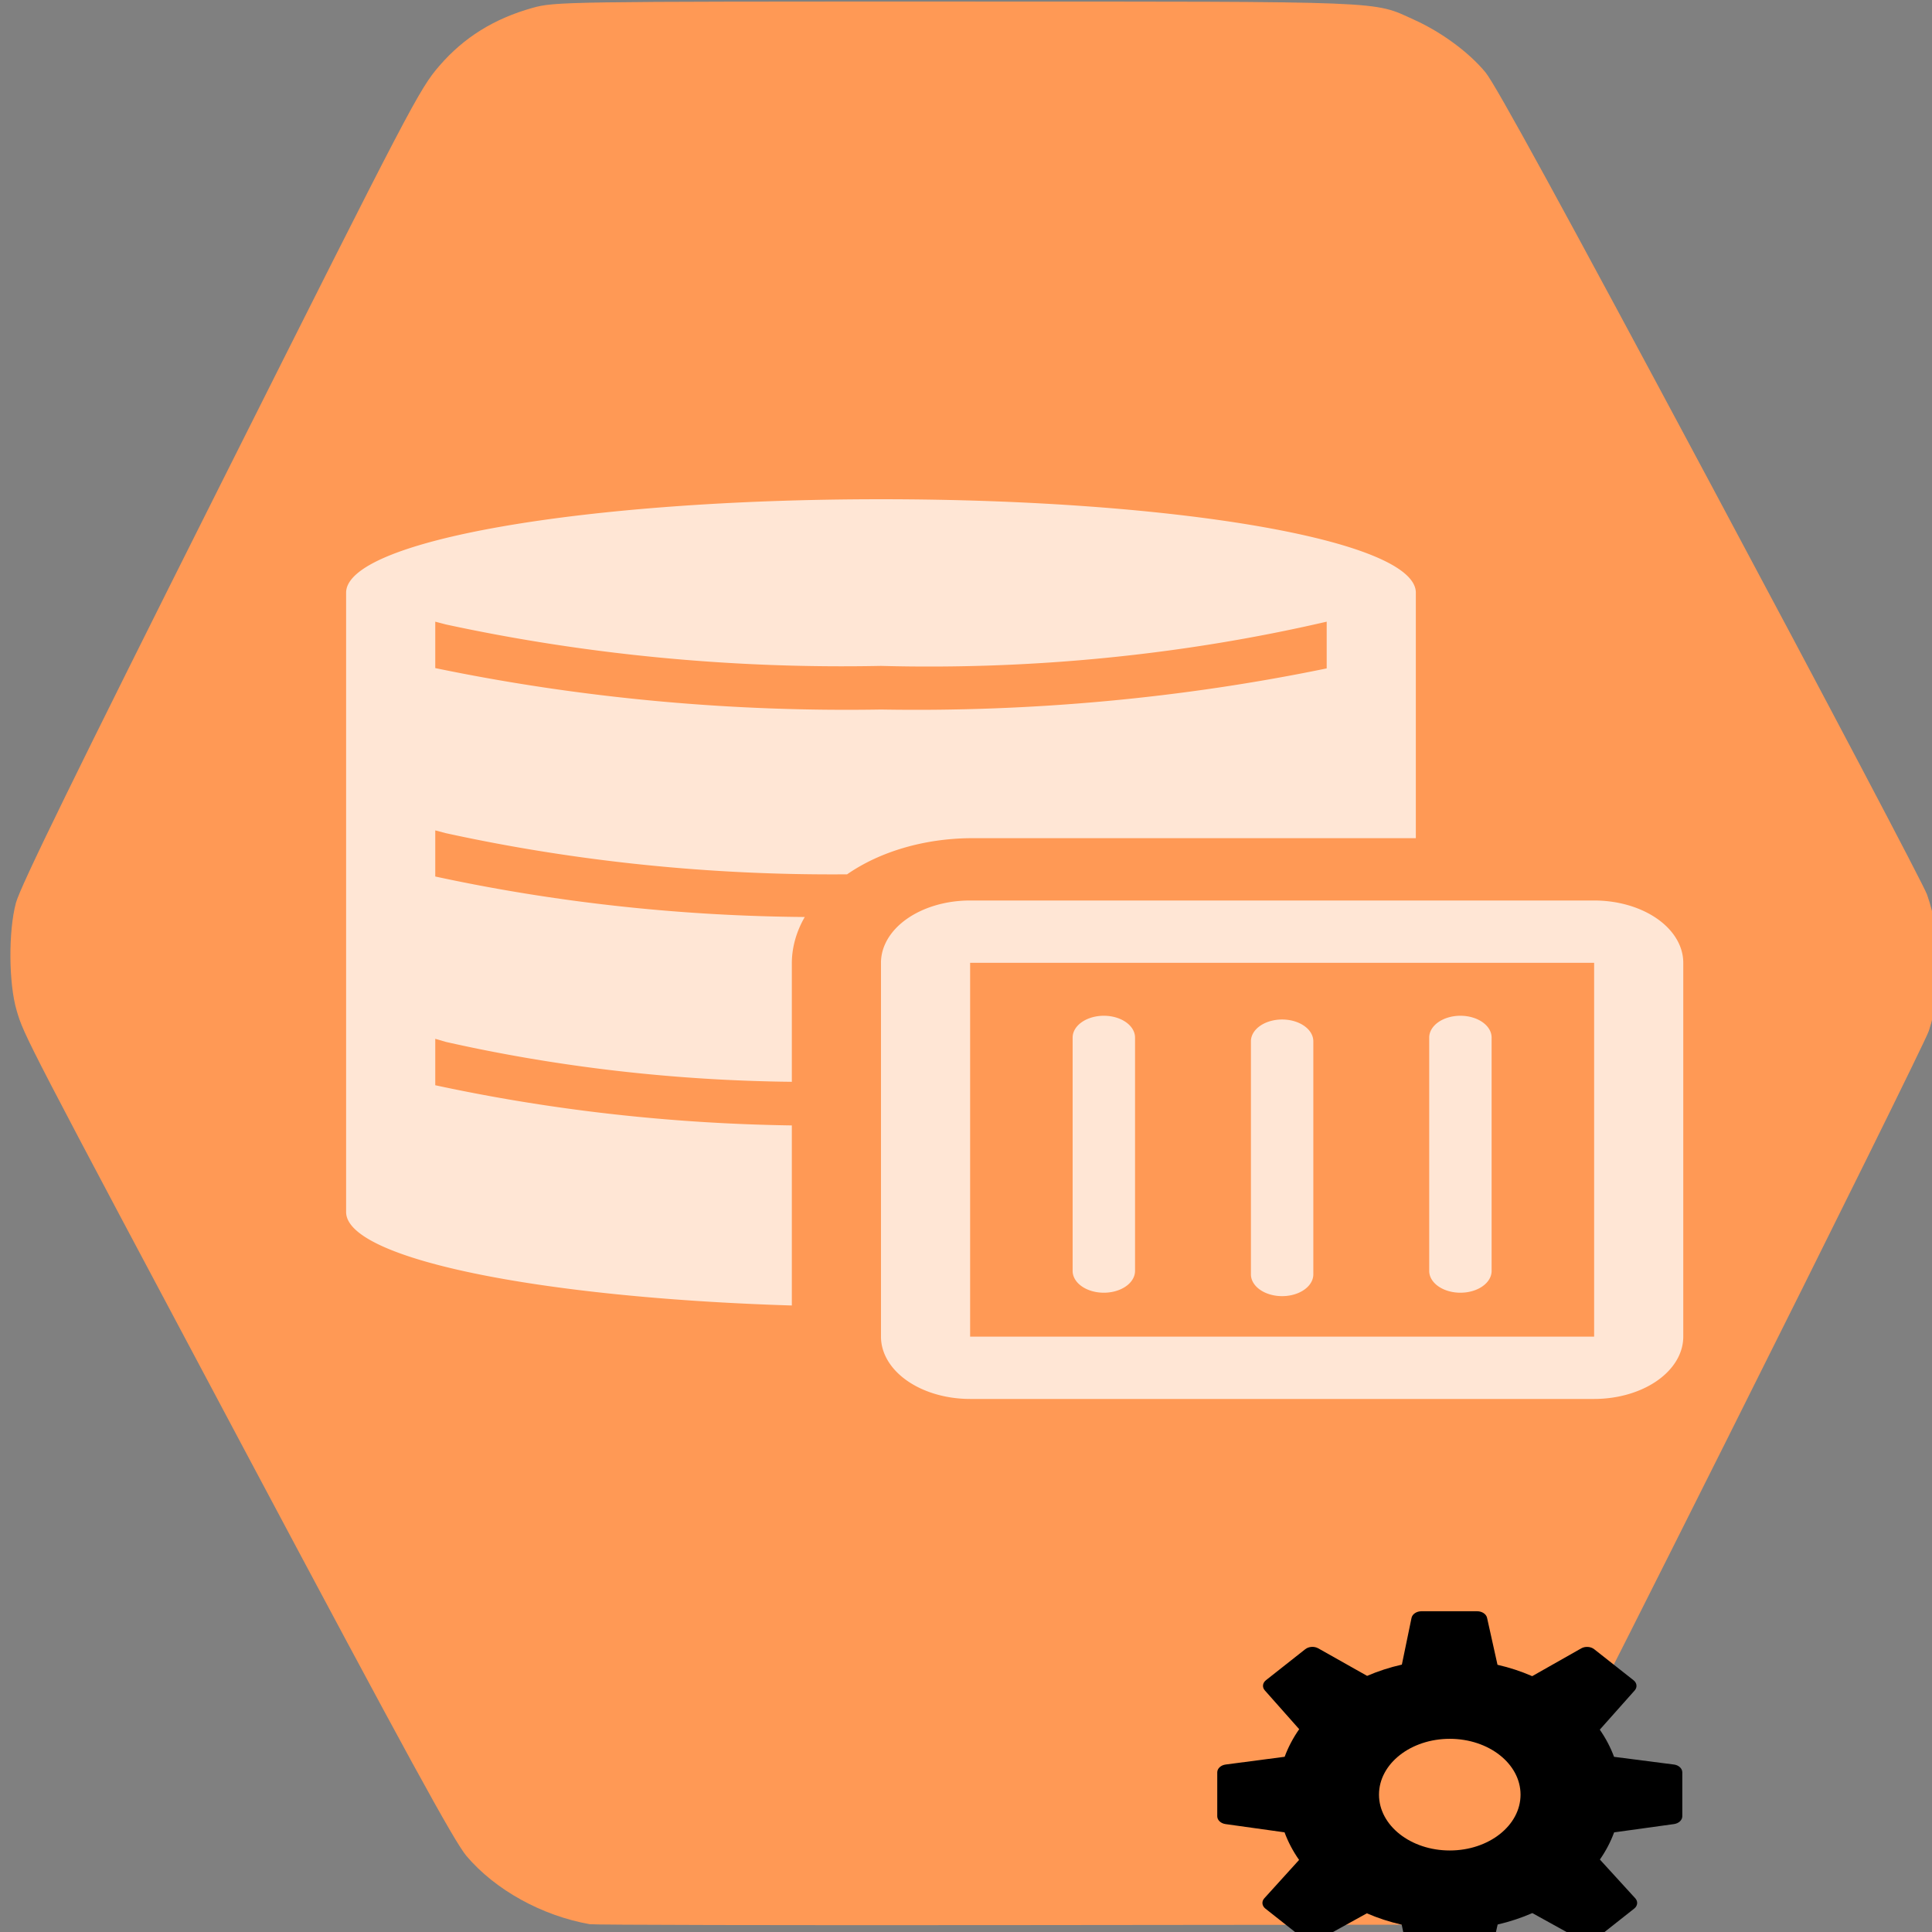 <?xml version="1.0" encoding="UTF-8" standalone="no"?>
<svg
   id="Layer_1"
   data-name="Layer 1"
   width="128"
   height="128"
   viewBox="0 0 128 128"
   version="1.1"
   sodipodi:docname="ContainerConfiguration.svg"
   inkscape:version="1.1.1 (3bf5ae0d25, 2021-09-20)"
   inkscape:export-filename="C:\Users\ammoussaoui\modelio\eclipse\modules\CamelDesigner\src\main\conf\res\icon\gui\ContainerConfiguration_24.png"
   inkscape:export-xdpi="18.000002"
   inkscape:export-ydpi="18.000002"
   xmlns:inkscape="http://www.inkscape.org/namespaces/inkscape"
   xmlns:sodipodi="http://sodipodi.sourceforge.net/DTD/sodipodi-0.dtd"
   xmlns="http://www.w3.org/2000/svg"
   xmlns:svg="http://www.w3.org/2000/svg"
   xmlns:rdf="http://www.w3.org/1999/02/22-rdf-syntax-ns#"
   xmlns:cc="http://creativecommons.org/ns#"
   xmlns:dc="http://purl.org/dc/elements/1.1/">
  <rect x="0" y="0" width="128" height="128" fill="#808080" stroke="none"/>
  <defs
     id="defs23" />
  <sodipodi:namedview
     pagecolor="#ffffff"
     bordercolor="#666666"
     borderopacity="1"
     objecttolerance="10"
     gridtolerance="10"
     guidetolerance="10"
     inkscape:pageopacity="0"
     inkscape:pageshadow="2"
     inkscape:window-width="1920"
     inkscape:window-height="1001"
     id="namedview21"
     showgrid="false"
     inkscape:zoom="1.84375"
     inkscape:cx="-13.559322"
     inkscape:cy="49.084746"
     inkscape:window-x="-9"
     inkscape:window-y="1341"
     inkscape:window-maximized="1"
     inkscape:current-layer="Layer_1"
     inkscape:document-rotation="0"
     inkscape:pagecheckerboard="0" />
  <title
     id="title2">Generic-GCP</title>
  <path
     style="fill:#ff9955;fill-opacity:1;stroke-width:0.202"
     d="M 39.077,127.484 C 35.901,126.92 32.817,125.216 30.91,122.97 30.095,122.01 26.967,116.29 16.4,96.439 1.612,68.656 1.599,68.63 1.103,66.948 0.572,65.151 0.549,61.703 1.055,59.817 1.345,58.733 5.035,51.188 14.591,32.141 27.271,6.866 27.777,5.899 29.129,4.339 c 1.616,-1.864 3.608,-3.102 6.14,-3.814 1.472,-0.414 2.165,-0.424 28.085,-0.421 28.942,0.003 27.555,-0.052 30.336,1.205 1.817,0.821 3.639,2.165 4.732,3.491 0.667,0.809 5.136,8.98 14.896,27.235 7.669,14.343 14.128,26.598 14.353,27.232 0.972,2.738 1.018,6.353 0.114,9.045 -0.2,0.597 -6.263,12.864 -13.472,27.261 -10.29,20.549 -13.324,26.441 -14.112,27.408 -1.297,1.59 -3.255,2.947 -5.525,3.83 l -1.81,0.705 -26.654,0.027 c -14.66,0.015 -26.87,-0.012 -27.135,-0.059 z"
     id="path8"
     inkscape:connector-curvature="0"
     inkscape:export-filename="C:\Users\ammoussaoui\modelio\eclipse\modules\CamelDesigner\src\main\conf\res\icon\gui\DataMeasurement_48.png"
     inkscape:export-xdpi="36.074654"
     inkscape:export-ydpi="36.074654" />
  <path
     d="m 110.894,116.904 -3.959,-0.51 c -0.232,-0.627 -0.549,-1.229 -0.945,-1.799 l 2.311,-2.598 c 0.187,-0.21 0.155,-0.496 -0.075,-0.677 l -2.605,-2.054 c -0.232,-0.183 -0.598,-0.207 -0.865,-0.055 l -3.244,1.839 c -0.729,-0.318 -1.5,-0.571 -2.299,-0.754 l -0.691,-3.11 c -0.056,-0.253 -0.334,-0.437 -0.66,-0.437 h -3.684 c -0.328,0 -0.608,0.188 -0.661,0.443 l -0.64,3.093 c -0.804,0.182 -1.575,0.432 -2.302,0.746 l -3.235,-1.823 c -0.267,-0.151 -0.631,-0.126 -0.863,0.056 l -2.604,2.054 c -0.23,0.181 -0.262,0.467 -0.075,0.676 l 2.277,2.569 c -0.405,0.579 -0.728,1.191 -0.963,1.828 l -3.906,0.513 c -0.323,0.042 -0.56,0.263 -0.56,0.521 v 2.906 c 0,0.256 0.233,0.476 0.553,0.52 l 3.906,0.546 c 0.234,0.636 0.557,1.248 0.963,1.828 l -2.305,2.543 c -0.19,0.21 -0.16,0.498 0.071,0.681 l 2.604,2.056 c 0.23,0.181 0.592,0.207 0.858,0.059 l 3.262,-1.802 c 0.732,0.318 1.506,0.57 2.308,0.752 l 0.654,3.097 c 0.053,0.254 0.332,0.441 0.66,0.441 h 3.684 c 0.325,0 0.603,-0.184 0.659,-0.436 l 0.7,-3.112 c 0.803,-0.187 1.573,-0.44 2.298,-0.758 l 3.286,1.818 c 0.267,0.148 0.628,0.123 0.859,-0.059 l 2.604,-2.056 c 0.232,-0.183 0.262,-0.472 0.07,-0.683 l -2.343,-2.566 c 0.397,-0.571 0.713,-1.174 0.942,-1.801 l 3.964,-0.549 c 0.321,-0.044 0.554,-0.264 0.554,-0.52 v -2.906 c 6.7e-4,-0.259 -0.237,-0.48 -0.561,-0.521 z m -14.843,5.695 c -2.59,0 -4.689,-1.656 -4.689,-3.699 0,-2.043 2.099,-3.699 4.689,-3.699 2.59,0 4.689,1.656 4.689,3.699 0,2.043 -2.099,3.699 -4.689,3.699 z"
     id="path4362"
     style="stroke-width:0.595" />
  <g
     style="fill:#ffe6d5"
     id="g4417"
     transform="matrix(2.953,0,0,2.064,11.119,22.508)">
    <path
       d="M 32,18 H 18 a 2,2 0 0 0 -2,2 v 12 a 2,2 0 0 0 2,2 h 14 a 2,2 0 0 0 2,-2 V 20 A 2,2 0 0 0 32,18 Z M 18,32 V 20 h 14 v 12 z"
       class="clr-i-solid clr-i-solid-path-1"
       id="path4393"
       style="fill:#ffe6d5" />
    <path
       d="m 21,21.7 a 0.7,0.7 0 0 0 -0.7,0.7 v 7.49 a 0.7,0.7 0 0 0 1.4,0 V 22.4 A 0.7,0.7 0 0 0 21,21.7 Z"
       class="clr-i-solid clr-i-solid-path-2"
       id="path4395"
       style="fill:#ffe6d5" />
    <path
       d="m 25,21.82 a 0.7,0.7 0 0 0 -0.7,0.7 V 30 a 0.7,0.7 0 1 0 1.4,0 V 22.52 A 0.7,0.7 0 0 0 25,21.82 Z"
       class="clr-i-solid clr-i-solid-path-3"
       id="path4397"
       style="fill:#ffe6d5" />
    <path
       d="m 29,21.7 a 0.7,0.7 0 0 0 -0.7,0.7 v 7.49 a 0.7,0.7 0 1 0 1.4,0 V 22.4 A 0.7,0.7 0 0 0 29,21.7 Z"
       class="clr-i-solid clr-i-solid-path-4"
       id="path4399"
       style="fill:#ffe6d5" />
    <path
       d="M 18,16 H 28 V 8.12 c 0,-1.68 -5.38,-3 -12,-3 -6.62,0 -12,1.32 -12,3 V 28 c 0,1.5 4.33,2.75 10,3 V 25.22 A 29.17,29.17 0 0 1 6,23.93 v -1.49 l 0.24,0.1 A 26.63,26.63 0 0 0 14,23.82 V 20 A 4,4 0 0 1 14.29,18.53 29.19,29.19 0 0 1 6,17.23 v -1.48 l 0.24,0.09 a 29,29 0 0 0 9,1.32 v 0 A 4,4 0 0 1 18,16 Z M 6,10.54 V 9.05 L 6.24,9.14 A 30.12,30.12 0 0 0 16,10.47 28.33,28.33 0 0 0 26,9.05 v 1.5 A 32.53,32.53 0 0 1 16,11.87 32.44,32.44 0 0 1 6,10.54 Z"
       class="clr-i-solid clr-i-solid-path-5"
       id="path4401"
       style="fill:#ffe6d5" />
    <rect
       x="0"
       y="0"
       width="36"
       height="36"
       fill-opacity="0"
       id="rect4403"
       style="fill:#ffe6d5" />
  </g>
</svg>
